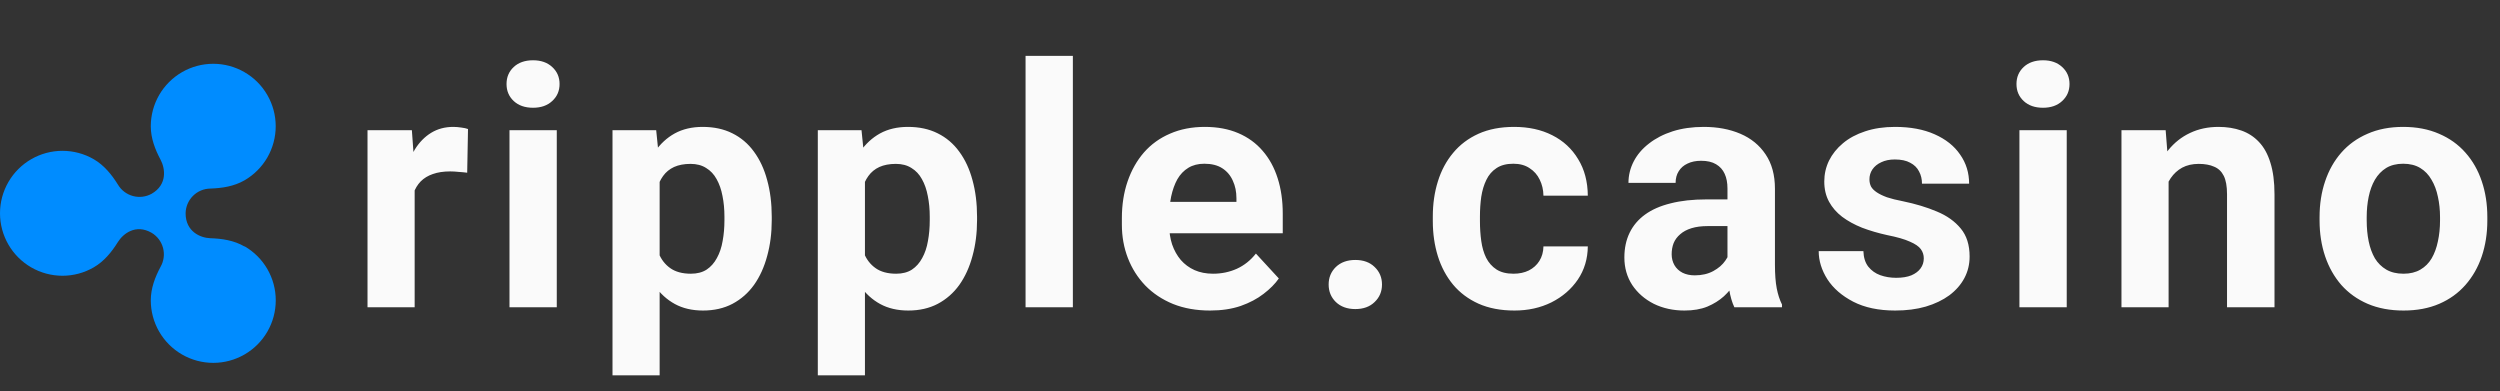 <svg width="179" height="28" viewBox="0 0 179 28" fill="none" xmlns="http://www.w3.org/2000/svg">
<rect x="0" y="0" width="179" height="28" fill="#333333" stroke="none"/>
<path d="M17.509 17.649C16.753 17.21 15.9 17.084 15.055 17.056C14.346 17.033 13.29 16.578 13.29 15.279C13.294 14.811 13.481 14.363 13.811 14.031C14.14 13.699 14.587 13.509 15.055 13.502C15.9 13.473 16.753 13.346 17.509 12.91C18.188 12.517 18.752 11.952 19.144 11.272C19.535 10.592 19.741 9.821 19.741 9.036C19.74 8.252 19.533 7.481 19.14 6.802C18.748 6.122 18.183 5.558 17.503 5.166C16.824 4.774 16.053 4.567 15.268 4.567C14.484 4.567 13.713 4.774 13.033 5.166C12.354 5.558 11.789 6.122 11.396 6.801C11.004 7.481 10.797 8.251 10.796 9.036C10.796 9.903 11.104 10.7 11.499 11.441C11.829 12.063 11.996 13.218 10.861 13.871C10.451 14.1 9.967 14.158 9.514 14.034C9.061 13.91 8.675 13.614 8.438 13.208C7.994 12.497 7.451 11.826 6.707 11.397C6.027 11.005 5.256 10.799 4.471 10.799C3.686 10.799 2.915 11.006 2.235 11.399C1.556 11.791 0.991 12.356 0.599 13.036C0.207 13.715 0 14.486 0 15.271C0 16.056 0.207 16.827 0.599 17.507C0.991 18.187 1.556 18.751 2.235 19.144C2.915 19.537 3.686 19.743 4.471 19.744C5.256 19.744 6.027 19.538 6.707 19.145C7.457 18.711 7.994 18.046 8.438 17.335C8.804 16.742 9.714 16.008 10.861 16.671C11.264 16.913 11.556 17.302 11.675 17.757C11.794 18.211 11.73 18.694 11.497 19.102C11.102 19.842 10.796 20.64 10.796 21.507C10.796 22.292 11.003 23.064 11.395 23.744C11.788 24.424 12.353 24.988 13.033 25.381C13.713 25.774 14.484 25.981 15.27 25.981C16.055 25.981 16.826 25.774 17.506 25.382C18.187 24.989 18.752 24.425 19.144 23.745C19.537 23.065 19.744 22.293 19.744 21.508C19.745 20.723 19.538 19.951 19.146 19.271C18.754 18.591 18.189 18.026 17.509 17.633V17.649Z" fill="#008CFF"/>
<path d="M29.689 12.086V22H26.314V9.32H29.49L29.689 12.086ZM33.509 9.238L33.451 12.367C33.287 12.344 33.087 12.324 32.853 12.309C32.627 12.285 32.419 12.273 32.232 12.273C31.755 12.273 31.341 12.336 30.99 12.461C30.646 12.578 30.357 12.754 30.123 12.988C29.896 13.223 29.724 13.508 29.607 13.844C29.498 14.18 29.435 14.562 29.419 14.992L28.74 14.781C28.74 13.961 28.822 13.207 28.986 12.52C29.15 11.824 29.388 11.219 29.701 10.703C30.021 10.188 30.412 9.789 30.873 9.508C31.334 9.227 31.861 9.086 32.455 9.086C32.642 9.086 32.834 9.102 33.029 9.133C33.224 9.156 33.384 9.191 33.509 9.238ZM39.865 9.32V22H36.479V9.32H39.865ZM36.268 6.016C36.268 5.523 36.44 5.117 36.783 4.797C37.127 4.477 37.588 4.316 38.166 4.316C38.737 4.316 39.194 4.477 39.537 4.797C39.889 5.117 40.065 5.523 40.065 6.016C40.065 6.508 39.889 6.914 39.537 7.234C39.194 7.555 38.737 7.715 38.166 7.715C37.588 7.715 37.127 7.555 36.783 7.234C36.44 6.914 36.268 6.508 36.268 6.016ZM47.23 11.758V26.875H43.855V9.32H46.983L47.23 11.758ZM55.257 15.52V15.766C55.257 16.688 55.148 17.543 54.929 18.332C54.718 19.121 54.405 19.809 53.991 20.395C53.577 20.973 53.062 21.426 52.444 21.754C51.835 22.074 51.132 22.234 50.335 22.234C49.562 22.234 48.89 22.078 48.319 21.766C47.749 21.453 47.269 21.016 46.878 20.453C46.495 19.883 46.187 19.223 45.952 18.473C45.718 17.723 45.538 16.918 45.413 16.059V15.414C45.538 14.492 45.718 13.648 45.952 12.883C46.187 12.109 46.495 11.441 46.878 10.879C47.269 10.309 47.745 9.867 48.308 9.555C48.878 9.242 49.546 9.086 50.312 9.086C51.116 9.086 51.823 9.238 52.433 9.543C53.05 9.848 53.566 10.285 53.98 10.855C54.401 11.426 54.718 12.105 54.929 12.895C55.148 13.684 55.257 14.559 55.257 15.52ZM51.87 15.766V15.52C51.87 14.98 51.823 14.484 51.73 14.031C51.644 13.57 51.503 13.168 51.308 12.824C51.12 12.48 50.87 12.215 50.558 12.027C50.253 11.832 49.882 11.734 49.444 11.734C48.983 11.734 48.589 11.809 48.261 11.957C47.941 12.105 47.679 12.32 47.476 12.602C47.273 12.883 47.12 13.219 47.019 13.609C46.917 14 46.855 14.441 46.831 14.934V16.562C46.87 17.141 46.98 17.66 47.159 18.121C47.339 18.574 47.616 18.934 47.991 19.199C48.366 19.465 48.858 19.598 49.468 19.598C49.913 19.598 50.288 19.5 50.593 19.305C50.898 19.102 51.144 18.824 51.331 18.473C51.526 18.121 51.663 17.715 51.741 17.254C51.827 16.793 51.87 16.297 51.87 15.766ZM61.93 11.758V26.875H58.555V9.32H61.684L61.93 11.758ZM69.957 15.52V15.766C69.957 16.688 69.848 17.543 69.629 18.332C69.418 19.121 69.105 19.809 68.691 20.395C68.277 20.973 67.762 21.426 67.144 21.754C66.535 22.074 65.832 22.234 65.035 22.234C64.262 22.234 63.59 22.078 63.019 21.766C62.449 21.453 61.969 21.016 61.578 20.453C61.195 19.883 60.887 19.223 60.652 18.473C60.418 17.723 60.238 16.918 60.113 16.059V15.414C60.238 14.492 60.418 13.648 60.652 12.883C60.887 12.109 61.195 11.441 61.578 10.879C61.969 10.309 62.445 9.867 63.008 9.555C63.578 9.242 64.246 9.086 65.012 9.086C65.816 9.086 66.523 9.238 67.133 9.543C67.75 9.848 68.266 10.285 68.68 10.855C69.102 11.426 69.418 12.105 69.629 12.895C69.848 13.684 69.957 14.559 69.957 15.52ZM66.57 15.766V15.52C66.57 14.98 66.523 14.484 66.43 14.031C66.344 13.57 66.203 13.168 66.008 12.824C65.82 12.48 65.57 12.215 65.258 12.027C64.953 11.832 64.582 11.734 64.144 11.734C63.684 11.734 63.289 11.809 62.961 11.957C62.641 12.105 62.379 12.32 62.176 12.602C61.973 12.883 61.82 13.219 61.719 13.609C61.617 14 61.555 14.441 61.531 14.934V16.562C61.57 17.141 61.68 17.66 61.859 18.121C62.039 18.574 62.316 18.934 62.691 19.199C63.066 19.465 63.559 19.598 64.168 19.598C64.613 19.598 64.988 19.5 65.293 19.305C65.598 19.102 65.844 18.824 66.031 18.473C66.227 18.121 66.363 17.715 66.441 17.254C66.527 16.793 66.57 16.297 66.57 15.766ZM76.817 4V22H73.43V4H76.817ZM86.642 22.234C85.658 22.234 84.775 22.078 83.994 21.766C83.212 21.445 82.548 21.004 82.001 20.441C81.462 19.879 81.048 19.227 80.759 18.484C80.47 17.734 80.326 16.938 80.326 16.094V15.625C80.326 14.664 80.462 13.785 80.736 12.988C81.009 12.191 81.4 11.5 81.908 10.914C82.423 10.328 83.048 9.879 83.783 9.566C84.517 9.246 85.345 9.086 86.267 9.086C87.165 9.086 87.962 9.234 88.658 9.531C89.353 9.828 89.935 10.25 90.404 10.797C90.88 11.344 91.24 12 91.482 12.766C91.724 13.523 91.845 14.367 91.845 15.297V16.703H81.767V14.453H88.529V14.195C88.529 13.727 88.443 13.309 88.271 12.941C88.107 12.566 87.857 12.27 87.521 12.051C87.185 11.832 86.755 11.723 86.232 11.723C85.787 11.723 85.404 11.82 85.084 12.016C84.763 12.211 84.501 12.484 84.298 12.836C84.103 13.188 83.955 13.602 83.853 14.078C83.759 14.547 83.712 15.062 83.712 15.625V16.094C83.712 16.602 83.783 17.07 83.923 17.5C84.072 17.93 84.279 18.301 84.544 18.613C84.818 18.926 85.146 19.168 85.529 19.34C85.919 19.512 86.361 19.598 86.853 19.598C87.462 19.598 88.029 19.48 88.552 19.246C89.084 19.004 89.54 18.641 89.923 18.156L91.564 19.938C91.298 20.32 90.935 20.688 90.474 21.039C90.021 21.391 89.474 21.68 88.834 21.906C88.193 22.125 87.462 22.234 86.642 22.234ZM95.131 20.371C95.131 19.871 95.303 19.453 95.647 19.117C95.998 18.781 96.463 18.613 97.041 18.613C97.619 18.613 98.08 18.781 98.424 19.117C98.776 19.453 98.951 19.871 98.951 20.371C98.951 20.871 98.776 21.289 98.424 21.625C98.08 21.961 97.619 22.129 97.041 22.129C96.463 22.129 95.998 21.961 95.647 21.625C95.303 21.289 95.131 20.871 95.131 20.371ZM108.366 19.598C108.78 19.598 109.148 19.52 109.468 19.363C109.788 19.199 110.038 18.973 110.218 18.684C110.405 18.387 110.503 18.039 110.511 17.641H113.687C113.679 18.531 113.441 19.324 112.972 20.02C112.503 20.707 111.874 21.25 111.085 21.648C110.296 22.039 109.413 22.234 108.437 22.234C107.452 22.234 106.593 22.07 105.858 21.742C105.132 21.414 104.526 20.961 104.042 20.383C103.558 19.797 103.194 19.117 102.952 18.344C102.71 17.562 102.589 16.727 102.589 15.836V15.496C102.589 14.598 102.71 13.762 102.952 12.988C103.194 12.207 103.558 11.527 104.042 10.949C104.526 10.363 105.132 9.906 105.858 9.578C106.585 9.25 107.437 9.086 108.413 9.086C109.452 9.086 110.362 9.285 111.144 9.684C111.933 10.082 112.55 10.652 112.995 11.395C113.448 12.129 113.679 13 113.687 14.008H110.511C110.503 13.586 110.413 13.203 110.241 12.859C110.077 12.516 109.835 12.242 109.515 12.039C109.202 11.828 108.816 11.723 108.355 11.723C107.862 11.723 107.46 11.828 107.148 12.039C106.835 12.242 106.593 12.523 106.421 12.883C106.249 13.234 106.128 13.637 106.058 14.09C105.995 14.535 105.964 15.004 105.964 15.496V15.836C105.964 16.328 105.995 16.801 106.058 17.254C106.12 17.707 106.237 18.109 106.409 18.461C106.589 18.812 106.835 19.09 107.148 19.293C107.46 19.496 107.866 19.598 108.366 19.598ZM123.687 19.141V13.492C123.687 13.086 123.621 12.738 123.488 12.449C123.355 12.152 123.148 11.922 122.867 11.758C122.594 11.594 122.238 11.512 121.801 11.512C121.426 11.512 121.101 11.578 120.828 11.711C120.555 11.836 120.344 12.02 120.195 12.262C120.047 12.496 119.973 12.773 119.973 13.094H116.598C116.598 12.555 116.723 12.043 116.973 11.559C117.223 11.074 117.586 10.648 118.062 10.281C118.539 9.906 119.105 9.613 119.762 9.402C120.426 9.191 121.168 9.086 121.988 9.086C122.973 9.086 123.848 9.25 124.613 9.578C125.379 9.906 125.98 10.398 126.418 11.055C126.863 11.711 127.086 12.531 127.086 13.516V18.941C127.086 19.637 127.129 20.207 127.215 20.652C127.301 21.09 127.426 21.473 127.59 21.801V22H124.18C124.016 21.656 123.891 21.227 123.805 20.711C123.726 20.188 123.687 19.664 123.687 19.141ZM124.133 14.277L124.156 16.188H122.269C121.824 16.188 121.437 16.238 121.109 16.34C120.781 16.441 120.512 16.586 120.301 16.773C120.09 16.953 119.933 17.164 119.832 17.406C119.738 17.648 119.691 17.914 119.691 18.203C119.691 18.492 119.758 18.754 119.891 18.988C120.023 19.215 120.215 19.395 120.465 19.527C120.715 19.652 121.008 19.715 121.344 19.715C121.851 19.715 122.293 19.613 122.668 19.41C123.043 19.207 123.332 18.957 123.535 18.66C123.746 18.363 123.855 18.082 123.863 17.816L124.754 19.246C124.629 19.566 124.457 19.898 124.238 20.242C124.027 20.586 123.758 20.91 123.43 21.215C123.101 21.512 122.707 21.758 122.246 21.953C121.785 22.141 121.238 22.234 120.605 22.234C119.801 22.234 119.07 22.074 118.414 21.754C117.766 21.426 117.25 20.977 116.867 20.406C116.492 19.828 116.305 19.172 116.305 18.438C116.305 17.773 116.43 17.184 116.68 16.668C116.93 16.152 117.297 15.719 117.781 15.367C118.273 15.008 118.887 14.738 119.621 14.559C120.355 14.371 121.207 14.277 122.176 14.277H124.133ZM137.743 18.496C137.743 18.254 137.673 18.035 137.532 17.84C137.391 17.645 137.13 17.465 136.747 17.301C136.372 17.129 135.829 16.973 135.118 16.832C134.477 16.691 133.88 16.516 133.325 16.305C132.778 16.086 132.301 15.824 131.895 15.52C131.497 15.215 131.184 14.855 130.958 14.441C130.731 14.02 130.618 13.539 130.618 13C130.618 12.469 130.731 11.969 130.958 11.5C131.192 11.031 131.524 10.617 131.954 10.258C132.391 9.891 132.923 9.605 133.548 9.402C134.18 9.191 134.891 9.086 135.68 9.086C136.782 9.086 137.727 9.262 138.516 9.613C139.313 9.965 139.923 10.449 140.344 11.066C140.774 11.676 140.989 12.371 140.989 13.152H137.614C137.614 12.824 137.544 12.531 137.403 12.273C137.27 12.008 137.059 11.801 136.77 11.652C136.489 11.496 136.122 11.418 135.669 11.418C135.294 11.418 134.969 11.484 134.696 11.617C134.423 11.742 134.212 11.914 134.063 12.133C133.923 12.344 133.852 12.578 133.852 12.836C133.852 13.031 133.891 13.207 133.969 13.363C134.055 13.512 134.192 13.648 134.38 13.773C134.567 13.898 134.809 14.016 135.106 14.125C135.411 14.227 135.786 14.32 136.231 14.406C137.145 14.594 137.962 14.84 138.68 15.145C139.399 15.441 139.969 15.848 140.391 16.363C140.813 16.871 141.024 17.539 141.024 18.367C141.024 18.93 140.899 19.445 140.649 19.914C140.399 20.383 140.04 20.793 139.571 21.145C139.102 21.488 138.54 21.758 137.883 21.953C137.235 22.141 136.505 22.234 135.692 22.234C134.512 22.234 133.512 22.023 132.692 21.602C131.88 21.18 131.262 20.645 130.841 19.996C130.426 19.34 130.219 18.668 130.219 17.98H133.419C133.434 18.441 133.551 18.812 133.77 19.094C133.997 19.375 134.282 19.578 134.626 19.703C134.977 19.828 135.356 19.891 135.762 19.891C136.2 19.891 136.563 19.832 136.852 19.715C137.141 19.59 137.36 19.426 137.508 19.223C137.665 19.012 137.743 18.77 137.743 18.496ZM147.978 9.32V22H144.591V9.32H147.978ZM144.38 6.016C144.38 5.523 144.552 5.117 144.896 4.797C145.24 4.477 145.701 4.316 146.279 4.316C146.849 4.316 147.306 4.477 147.65 4.797C148.001 5.117 148.177 5.523 148.177 6.016C148.177 6.508 148.001 6.914 147.65 7.234C147.306 7.555 146.849 7.715 146.279 7.715C145.701 7.715 145.24 7.555 144.896 7.234C144.552 6.914 144.38 6.508 144.38 6.016ZM155.272 12.027V22H151.897V9.32H155.061L155.272 12.027ZM154.78 15.215H153.866C153.866 14.277 153.987 13.434 154.229 12.684C154.471 11.926 154.811 11.281 155.248 10.75C155.686 10.211 156.205 9.801 156.807 9.52C157.416 9.23 158.096 9.086 158.846 9.086C159.44 9.086 159.983 9.172 160.475 9.344C160.967 9.516 161.389 9.789 161.741 10.164C162.1 10.539 162.373 11.035 162.561 11.652C162.756 12.27 162.854 13.023 162.854 13.914V22H159.455V13.902C159.455 13.34 159.377 12.902 159.221 12.59C159.065 12.277 158.834 12.059 158.53 11.934C158.233 11.801 157.866 11.734 157.428 11.734C156.975 11.734 156.58 11.824 156.244 12.004C155.916 12.184 155.643 12.434 155.424 12.754C155.213 13.066 155.053 13.434 154.944 13.855C154.834 14.277 154.78 14.73 154.78 15.215ZM166.081 15.789V15.543C166.081 14.613 166.214 13.758 166.48 12.977C166.745 12.188 167.132 11.504 167.64 10.926C168.148 10.348 168.773 9.898 169.515 9.578C170.257 9.25 171.108 9.086 172.069 9.086C173.03 9.086 173.886 9.25 174.636 9.578C175.386 9.898 176.015 10.348 176.523 10.926C177.038 11.504 177.429 12.188 177.694 12.977C177.96 13.758 178.093 14.613 178.093 15.543V15.789C178.093 16.711 177.96 17.566 177.694 18.355C177.429 19.137 177.038 19.82 176.523 20.406C176.015 20.984 175.39 21.434 174.648 21.754C173.905 22.074 173.054 22.234 172.093 22.234C171.132 22.234 170.276 22.074 169.526 21.754C168.784 21.434 168.155 20.984 167.64 20.406C167.132 19.82 166.745 19.137 166.48 18.355C166.214 17.566 166.081 16.711 166.081 15.789ZM169.456 15.543V15.789C169.456 16.32 169.503 16.816 169.597 17.277C169.691 17.738 169.839 18.145 170.042 18.496C170.253 18.84 170.526 19.109 170.862 19.305C171.198 19.5 171.608 19.598 172.093 19.598C172.562 19.598 172.964 19.5 173.3 19.305C173.636 19.109 173.905 18.84 174.108 18.496C174.312 18.145 174.46 17.738 174.554 17.277C174.655 16.816 174.706 16.32 174.706 15.789V15.543C174.706 15.027 174.655 14.543 174.554 14.09C174.46 13.629 174.308 13.223 174.097 12.871C173.894 12.512 173.624 12.23 173.288 12.027C172.952 11.824 172.546 11.723 172.069 11.723C171.593 11.723 171.187 11.824 170.851 12.027C170.523 12.23 170.253 12.512 170.042 12.871C169.839 13.223 169.691 13.629 169.597 14.09C169.503 14.543 169.456 15.027 169.456 15.543Z" fill="#FAFAFA"/>
</svg>
